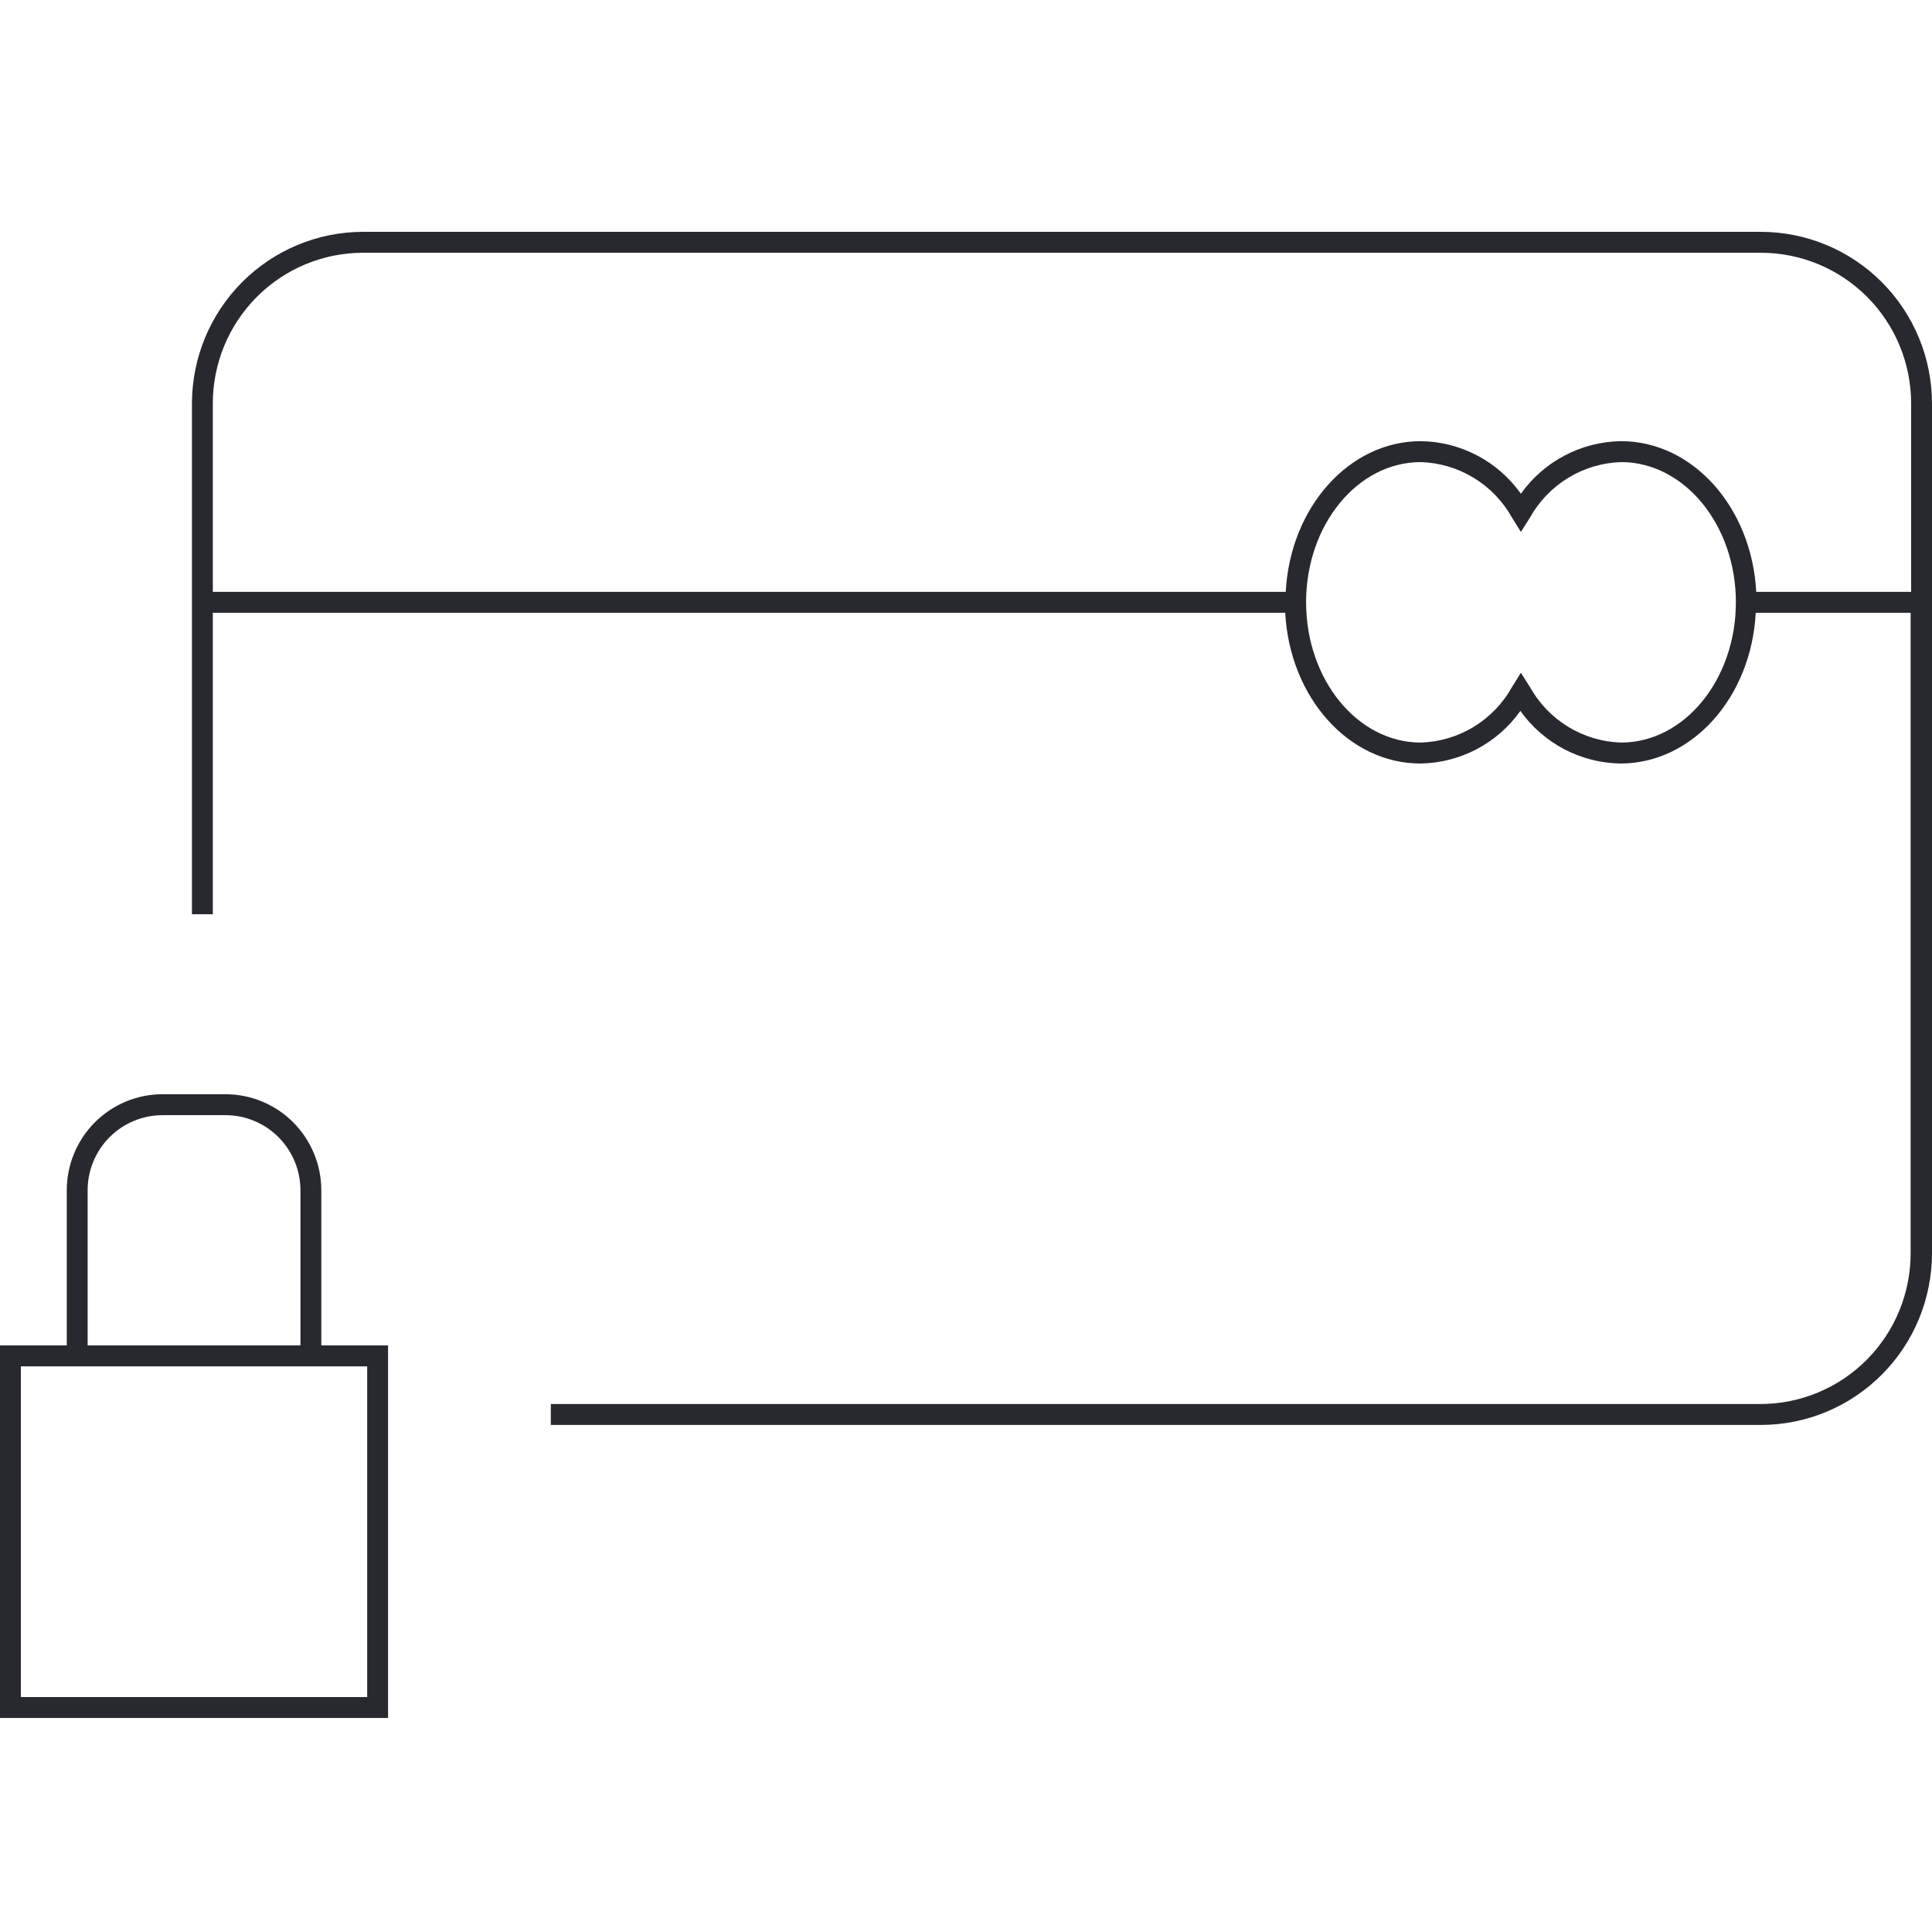 <svg width="100" height="100" viewBox="0 0 100 100" fill="none" xmlns="http://www.w3.org/2000/svg">
<g clip-path="url(#clip0)">
<path d="M16.631 69.638V61.603C16.628 60.287 16.106 59.025 15.178 58.094C14.25 57.163 12.993 56.639 11.68 56.637H8.406C7.094 56.639 5.836 57.163 4.908 58.094C3.98 59.025 3.458 60.287 3.456 61.603V69.638H0V88.923H20.086V69.638H16.631ZM8.406 57.721H11.68C12.706 57.723 13.689 58.133 14.415 58.86C15.14 59.588 15.549 60.574 15.551 61.603V69.638H4.536V61.603C4.538 60.574 4.946 59.588 5.672 58.86C6.397 58.133 7.38 57.723 8.406 57.721ZM1.08 87.84V70.722H19.006V87.84H1.08ZM91.145 12H18.791C16.443 12.002 14.192 12.939 12.531 14.605C10.871 16.27 9.937 18.529 9.935 20.884V47.32H11.015V31.718H66.523C66.756 36.104 69.814 39.519 73.512 39.519C74.528 39.506 75.528 39.253 76.428 38.78C77.329 38.307 78.106 37.628 78.695 36.797C79.286 37.627 80.063 38.306 80.964 38.779C81.864 39.251 82.863 39.505 83.879 39.519C87.585 39.519 90.644 36.104 90.877 31.718H98.894V64.871C98.894 66.94 98.075 68.924 96.617 70.387C95.159 71.85 93.181 72.672 91.119 72.672H28.51V73.755H91.145C93.493 73.753 95.744 72.816 97.404 71.15C99.064 69.485 99.998 67.227 100 64.871V20.884C99.998 18.529 99.064 16.27 97.404 14.605C95.744 12.939 93.493 12.002 91.145 12V12ZM83.905 38.435C82.938 38.405 81.996 38.124 81.169 37.62C80.342 37.115 79.66 36.405 79.188 35.558L78.721 34.821L78.263 35.558C77.791 36.406 77.107 37.117 76.279 37.622C75.451 38.126 74.506 38.406 73.538 38.435C70.263 38.435 67.603 35.177 67.603 31.172C67.603 27.168 70.263 23.918 73.538 23.918C74.506 23.947 75.451 24.227 76.279 24.732C77.107 25.236 77.791 25.947 78.263 26.795L78.721 27.532L79.188 26.795C79.66 25.948 80.342 25.238 81.169 24.734C81.996 24.229 82.938 23.948 83.905 23.918C87.188 23.918 89.849 27.177 89.849 31.172C89.849 35.168 87.188 38.435 83.905 38.435ZM78.721 25.556C78.132 24.725 77.355 24.046 76.454 23.573C75.553 23.1 74.554 22.847 73.538 22.834C69.84 22.834 66.782 26.249 66.549 30.635H11.015V20.884C11.015 18.815 11.834 16.831 13.293 15.368C14.751 13.905 16.728 13.083 18.791 13.083H91.145C93.207 13.083 95.185 13.905 96.643 15.368C98.101 16.831 98.92 18.815 98.92 20.884V30.635H90.903C90.669 26.249 87.611 22.834 83.905 22.834C82.889 22.848 81.89 23.102 80.99 23.575C80.089 24.047 79.312 24.726 78.721 25.556Z" fill="#28292F"/>
</g>
<defs>
<clipPath id="clip0">
<rect width="100" height="76.923" fill="white" transform="translate(0 12)"/>
</clipPath>
</defs>
</svg>
